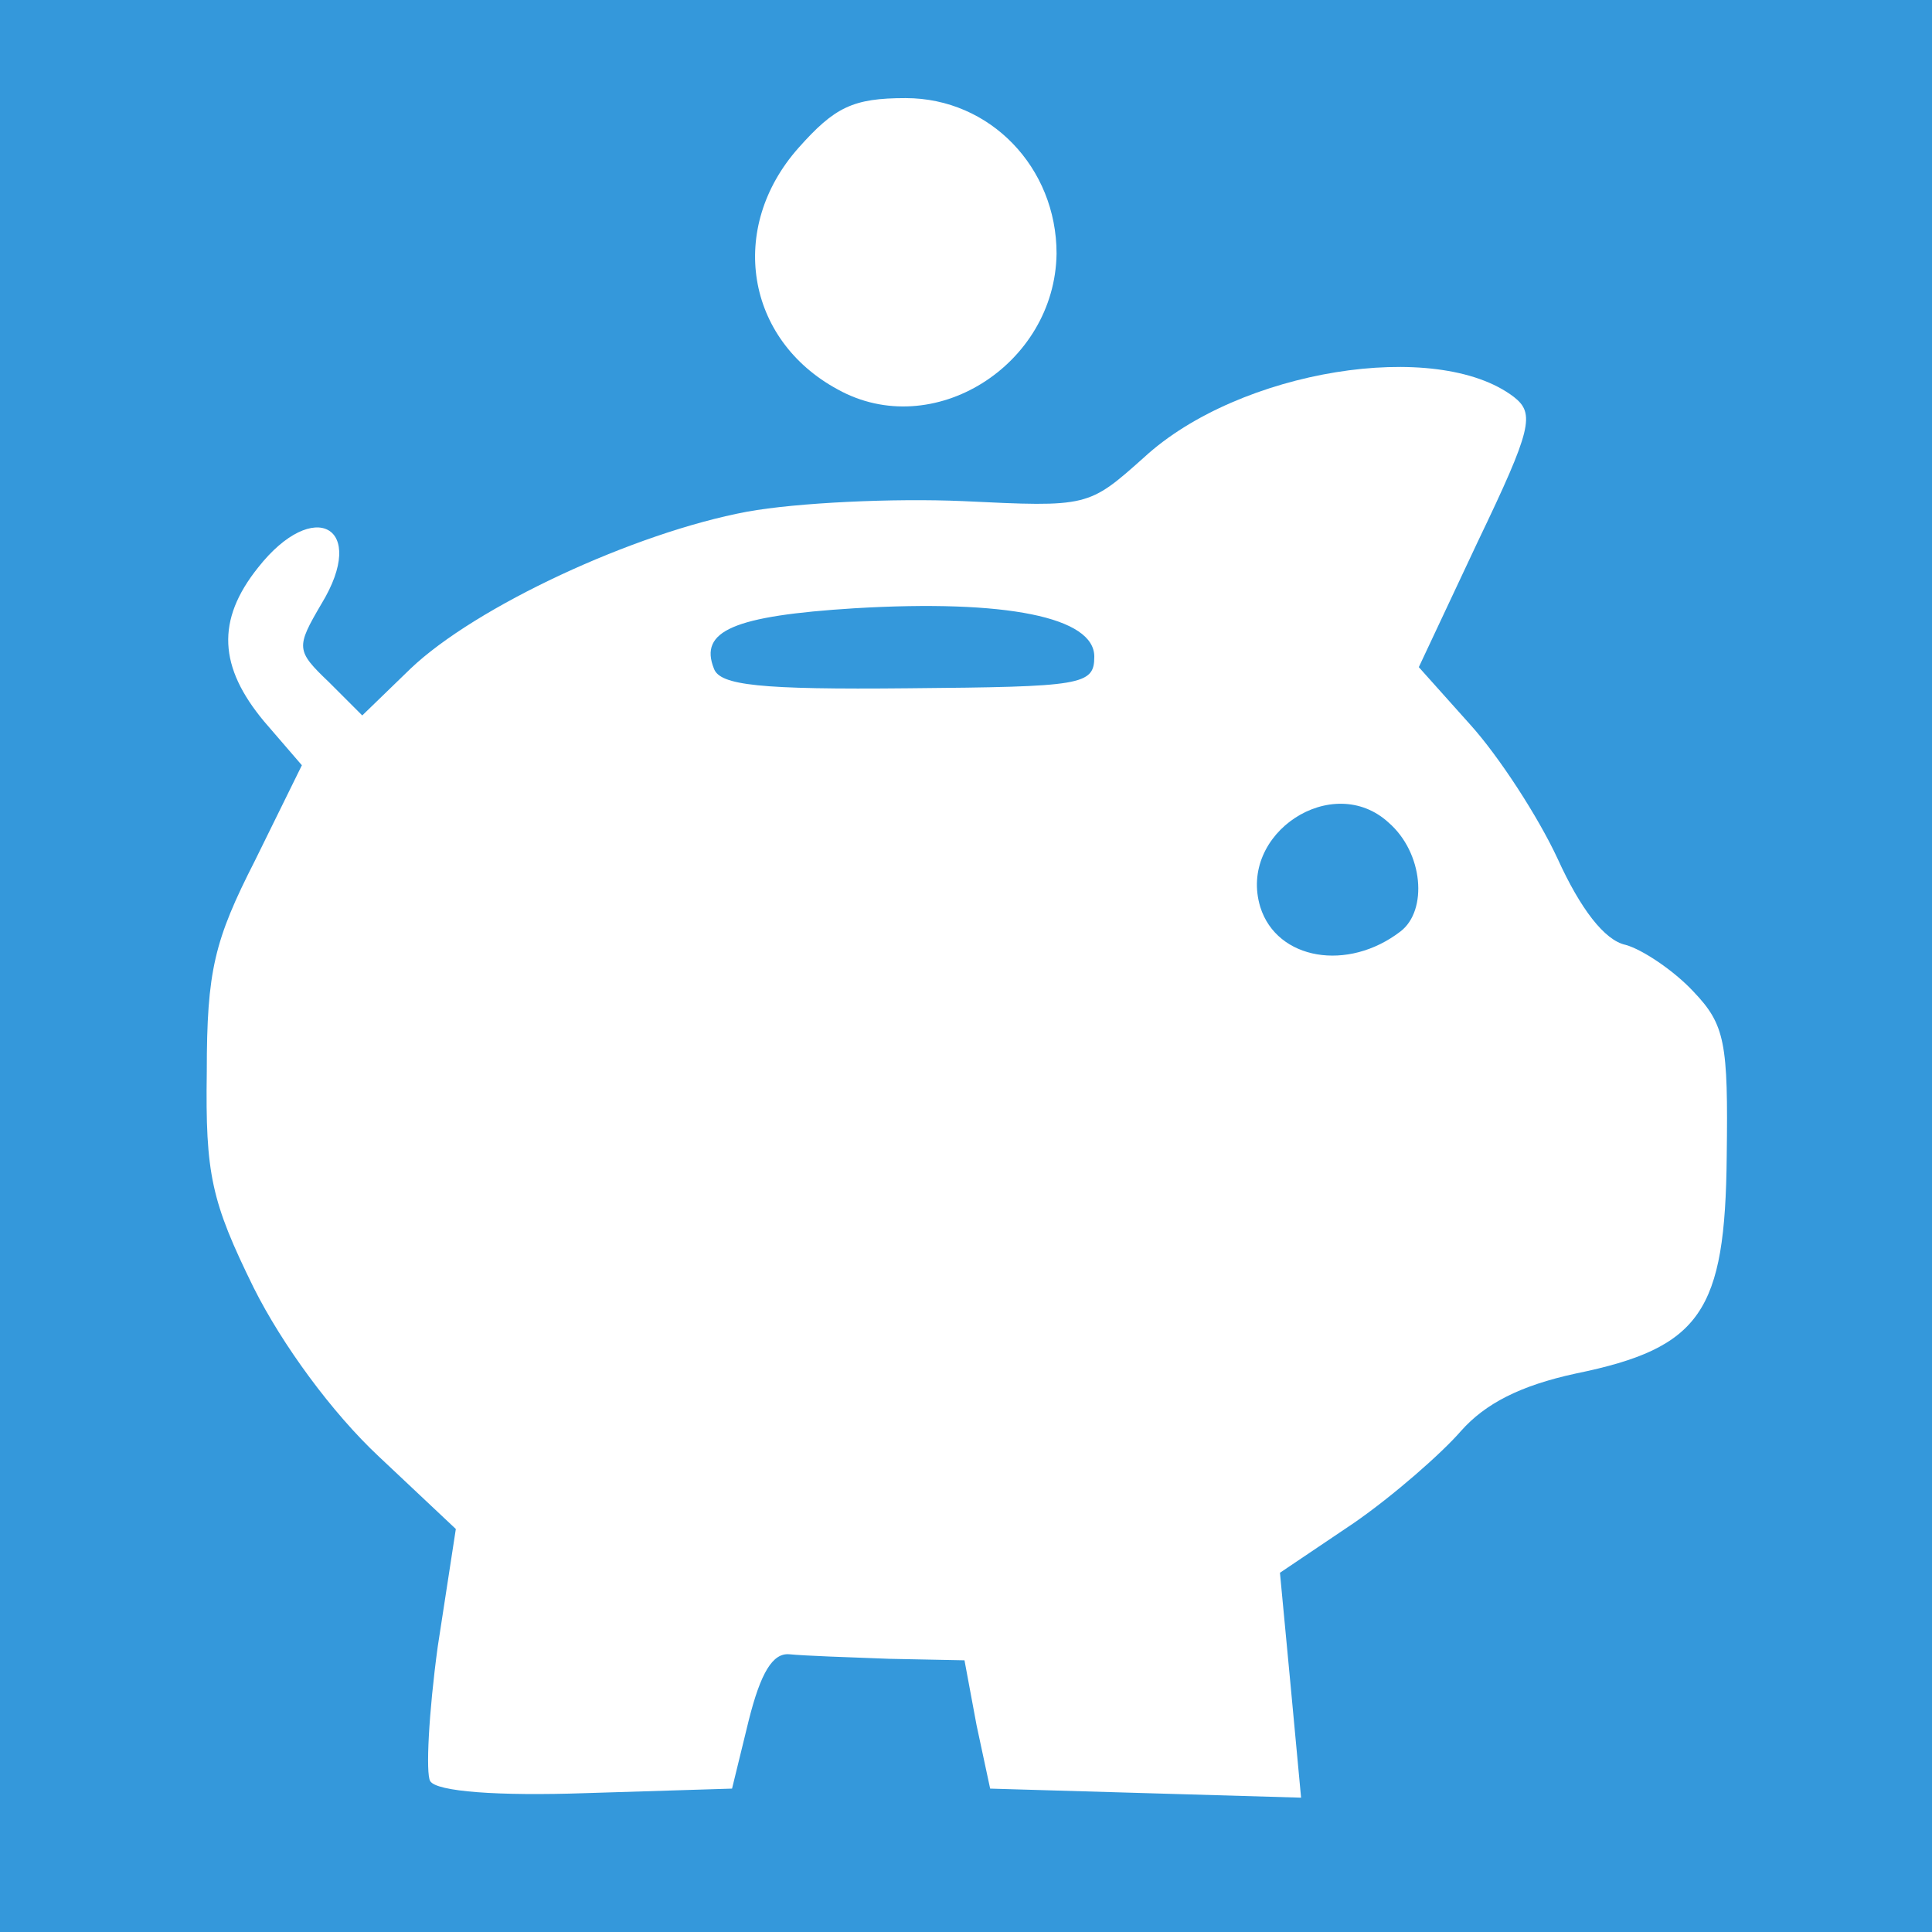 <!DOCTYPE svg PUBLIC "-//W3C//DTD SVG 20010904//EN" "http://www.w3.org/TR/2001/REC-SVG-20010904/DTD/svg10.dtd">
<svg version="1.0" xmlns="http://www.w3.org/2000/svg" width="128px" height="128px" viewBox="0 0 1280 1280" preserveAspectRatio="xMidYMid meet">
<rect x="0" y="0" width="1280" height="1280" fill="#333333" stroke="none"/>
<g id="layer101" fill="#3498db" stroke="none">
 <path d="M0 640 l0 -640 640 0 640 0 0 640 0 640 -640 0 -640 0 0 -640z"/>
 </g>
<g id="layer102" fill="#ffffff" stroke="none">
 <path d="M285 1180 c-3 -5 -1 -45 5 -89 l12 -78 -51 -48 c-31 -29 -64 -74 -83 -112 -28 -57 -32 -75 -31 -143 0 -67 5 -87 32 -140 l31 -63 -25 -29 c-30 -36 -32 -67 -4 -102 37 -47 73 -27 42 24 -17 29 -17 31 5 52 l22 22 32 -31 c43 -41 148 -90 223 -104 33 -6 97 -9 143 -7 83 4 83 4 120 -29 63 -58 194 -79 245 -40 14 11 12 21 -24 96 l-39 83 34 38 c19 21 45 61 58 89 15 33 31 54 45 57 11 3 32 17 45 31 21 22 23 34 22 109 -1 103 -17 127 -100 144 -37 8 -60 20 -76 38 -13 15 -45 43 -71 61 l-49 33 7 74 7 75 -103 -3 -103 -3 -9 -42 -8 -43 -50 -1 c-27 -1 -56 -2 -66 -3 -11 -1 -19 12 -27 44 l-11 45 -97 3 c-58 2 -99 -1 -103 -8z m643 -563 c18 -14 15 -52 -8 -72 -37 -34 -100 7 -85 56 11 35 58 43 93 16z m-203 -182 c0 -26 -58 -38 -159 -32 -80 5 -103 15 -93 40 4 11 30 14 129 13 115 -1 123 -2 123 -21z"/>
 <path d="M555 258 c-61 -33 -73 -107 -26 -160 24 -27 36 -33 71 -33 56 0 100 46 100 103 -1 74 -82 125 -145 90z"/>
 </g>

</svg>